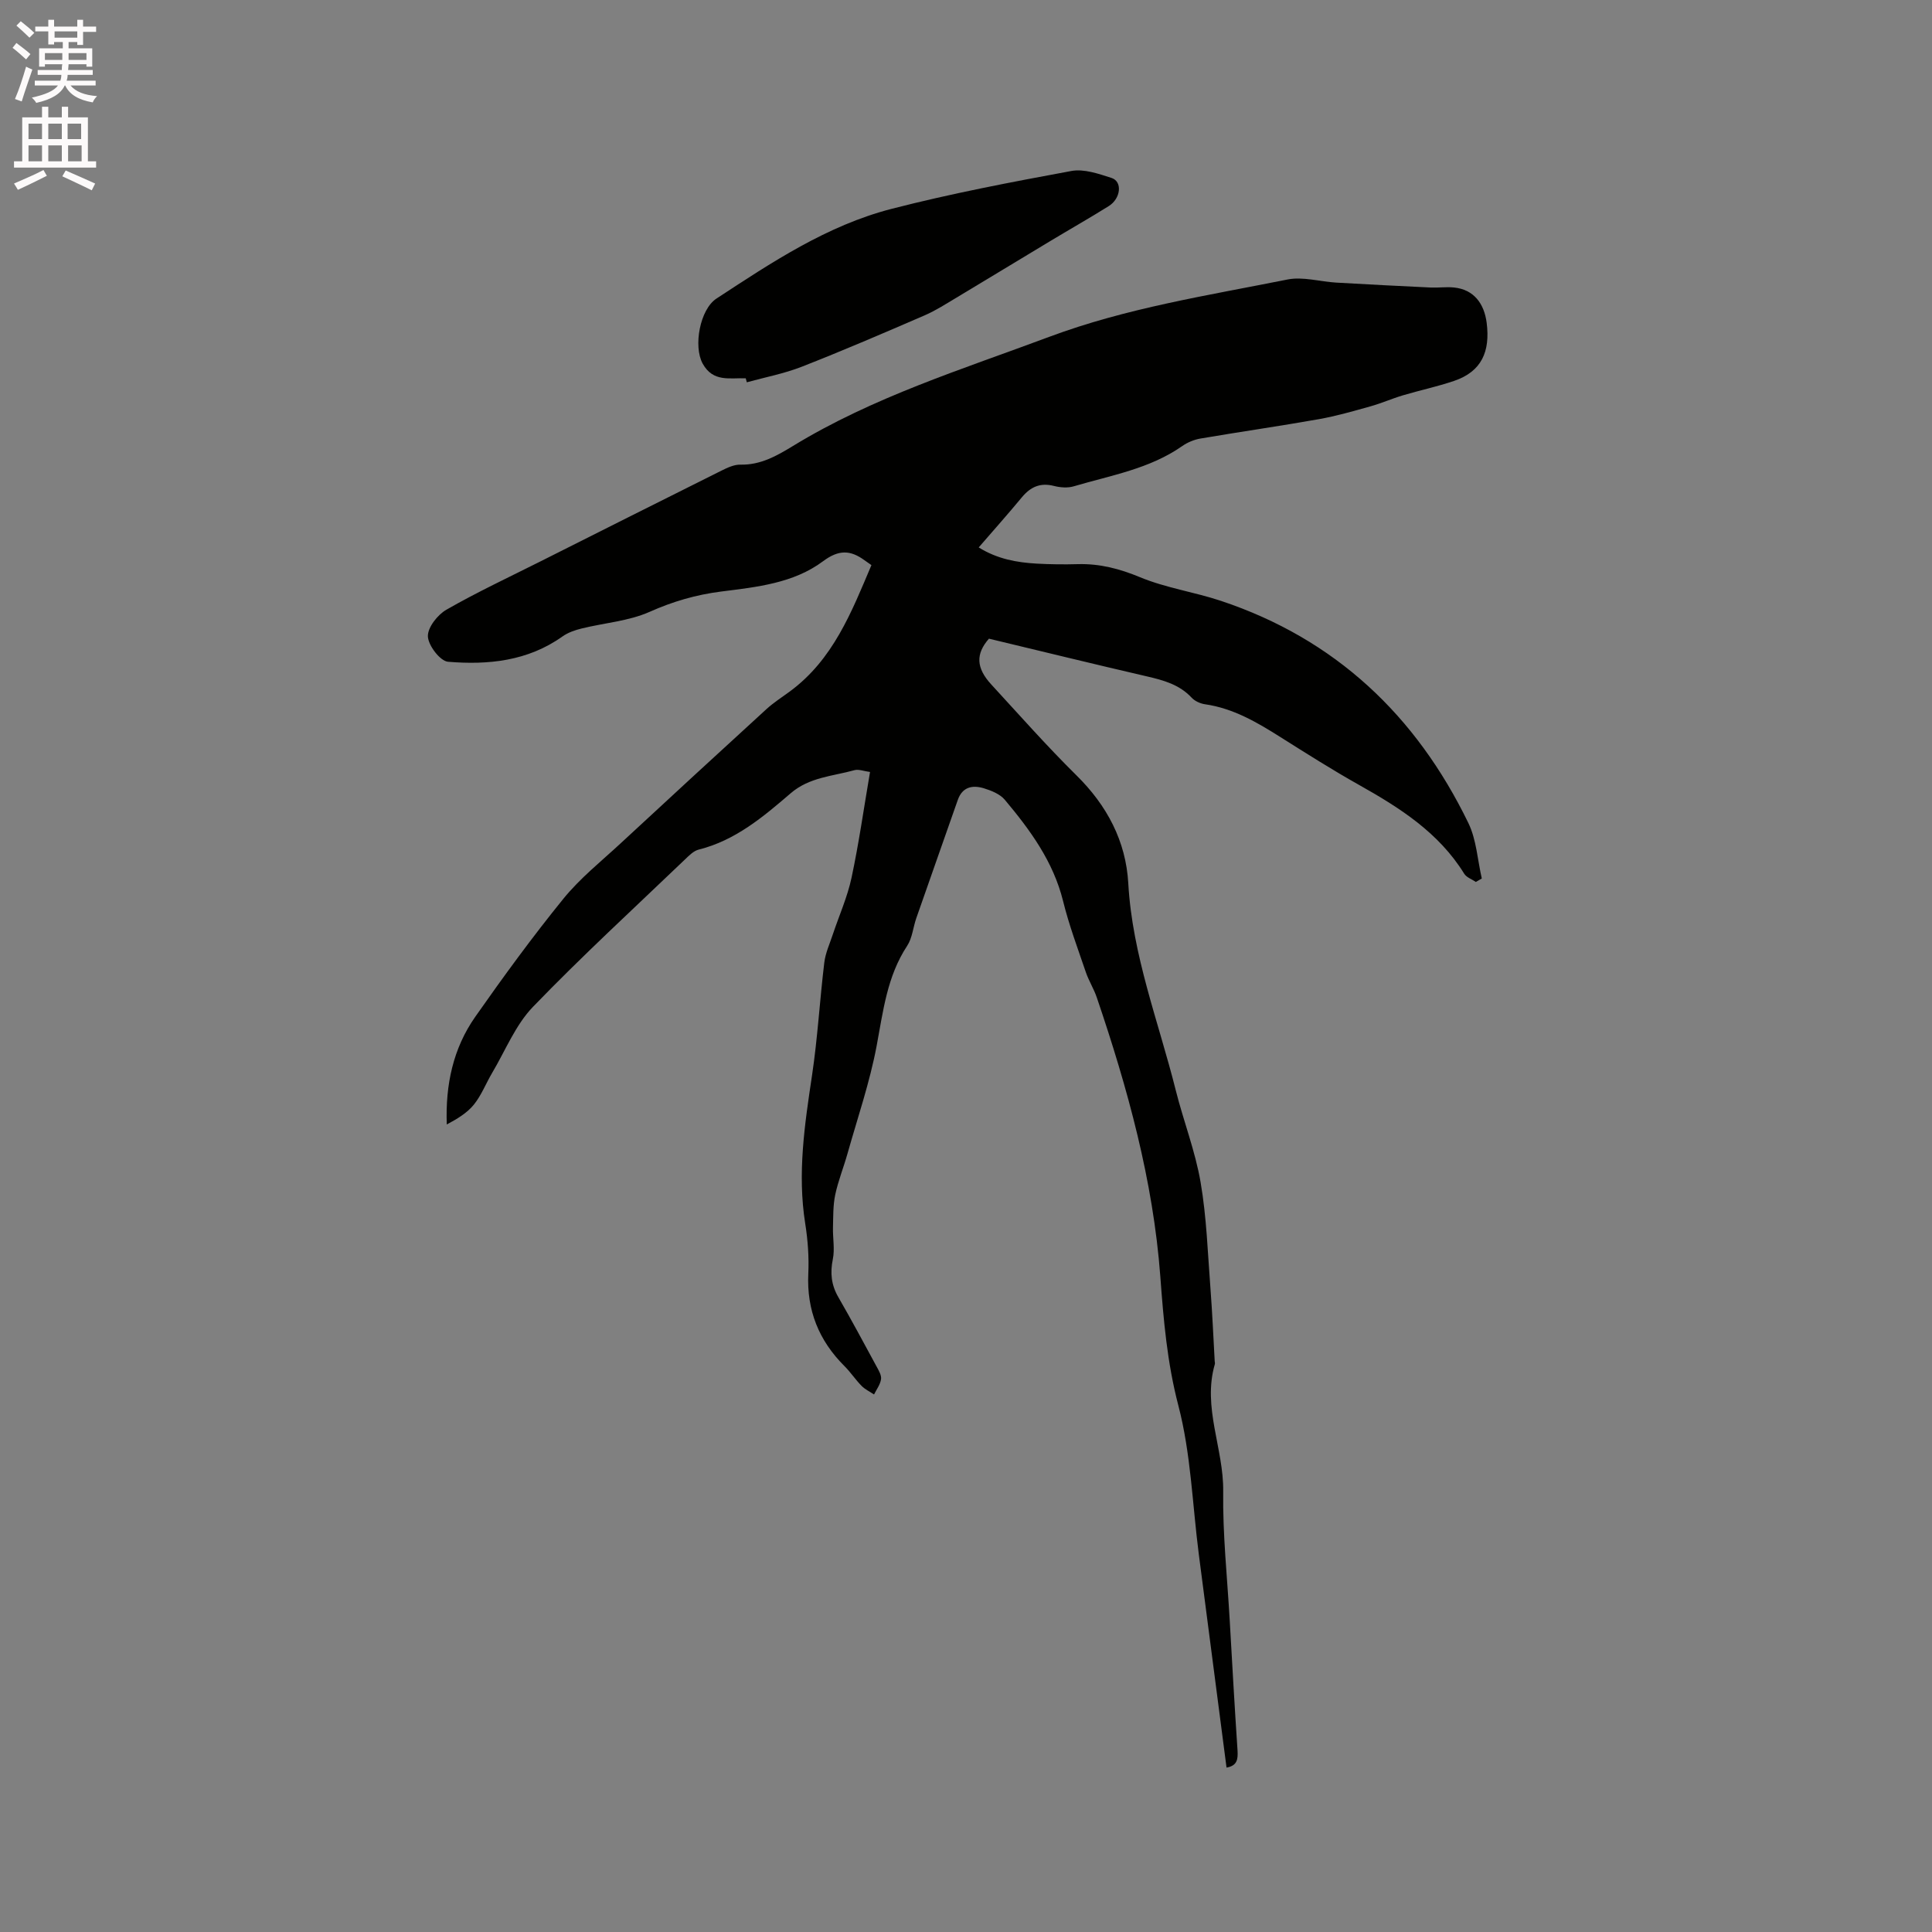 <svg enable-background="new 0 0 400 400" viewBox="0 0 400 400" xmlns="http://www.w3.org/2000/svg"><rect x="0" y="0" width="400" height="400" fill="#808080" stroke="none"/><path d="m2.6 9.9.8-1c.9.7 1.9 1.4 2.9 2.3l-.9 1.1c-1.1-1-2-1.8-2.8-2.4zm.5 10.6c.9-2.1 1.6-4.3 2.3-6.7.4.2.8.4 1.3.6-.7 2.1-1.5 4.3-2.2 6.6zm.3-15.2.9-.9c1 .8 2 1.6 2.8 2.4l-1 1c-.9-.9-1.8-1.7-2.7-2.5zm12.6-1.2h1.2v1.4h2.7v1.1h-2.7v2.7h-1.2v-.6h-1.8v1.3h4.9v3.8h-1.2v-.5h-3.7c0 .4-.1.9-.1 1.2h5.1v1h-5.2c0 .5-.1.9-.2 1.2h6v1h-5.2c1.1 1.3 2.9 2 5.5 2.2-.4.4-.7.8-.9 1.3-2.9-.5-4.8-1.6-5.7-3.5h-.1c-.8 1.7-2.7 2.9-5.9 3.6-.2-.4-.6-.8-.9-1.1 2.8-.6 4.6-1.4 5.4-2.5h-4.8v-1h5.3c.1-.3.2-.7.2-1.2h-4.9v-1h5c0-.4 0-.8.1-1.2h-3.6v.5h-1.2v-3.8h4.9v-1.3h-1.8v.5h-1.2v-2.7h-2.7v-1h2.7v-1.4h1.2v1.4h4.8zm-6.7 8.3h3.6c0-.4 0-.9 0-1.4h-3.6zm1.9-4.6h4.8v-1.3h-4.7v1.3zm6.7 3.2h-3.7v1.4h3.7z" fill="#fcfafa"/><path d="m8.7 22.1h1.3v2.2h2.8v-2.2h1.3v2.2h4.1v9.1h1.7v1.3h-17v-1.3h1.7v-9.1h4.1zm.3 13.1.7 1.2c-1.8.9-3.8 1.9-6 2.9-.2-.4-.5-.8-.8-1.3 2.3-1 4.4-1.9 6.1-2.8zm-3.1-6.4h2.8v-3.2h-2.8zm0 4.6h2.8v-3.3h-2.8zm4.1-4.6h2.8v-3.2h-2.8zm0 4.6h2.8v-3.3h-2.8zm3.6 1.9c2.1.9 4.1 1.8 6.1 2.7l-.7 1.4c-2.2-1.1-4.2-2-6.1-2.9zm3.2-9.7h-2.8v3.2h2.8zm-2.7 7.8h2.8v-3.3h-2.8z" fill="#fcfafa"/><g fill="#010100"><path d="m253.94 365.96c-1.92-14.74-3.84-29.45-5.74-44.16-1.33-10.3-1.63-20.86-4.24-30.82-2.32-8.9-3.06-17.65-3.73-26.71-1.48-19.82-6.76-38.95-13.15-57.75-.61-1.8-1.66-3.45-2.27-5.24-1.66-4.88-3.48-9.73-4.71-14.72-2.03-8.19-6.81-14.71-12.06-20.97-1-1.19-2.79-1.91-4.36-2.39-2.32-.7-4.43-.3-5.38 2.42-2.86 8.17-5.75 16.33-8.6 24.5-.66 1.9-.82 4.09-1.88 5.7-4.17 6.33-4.97 13.52-6.32 20.71-1.42 7.56-3.95 14.91-6.04 22.33-.8 2.85-1.93 5.63-2.54 8.52-.46 2.19-.4 4.5-.46 6.77-.06 2.18.4 4.45-.03 6.54-.58 2.86-.33 5.33 1.13 7.86 2.74 4.74 5.32 9.57 7.93 14.38.44.82 1.04 1.8.92 2.62-.16 1.1-.93 2.11-1.45 3.16-.87-.59-1.87-1.05-2.59-1.79-1.26-1.28-2.26-2.81-3.52-4.07-5.32-5.3-7.86-11.59-7.5-19.17.16-3.44-.1-6.96-.64-10.37-1.64-10.34-.12-20.46 1.41-30.65 1.16-7.74 1.6-15.58 2.54-23.36.24-2 1.14-3.94 1.78-5.88 1.3-3.9 3.01-7.7 3.86-11.69 1.52-7.12 2.54-14.35 3.83-21.9-1.26-.16-2.35-.62-3.24-.37-4.5 1.25-9.31 1.44-13.18 4.77-5.69 4.89-11.46 9.77-19.05 11.67-1.04.26-1.97 1.2-2.79 1.99-10.57 10.12-21.36 20.03-31.51 30.55-3.64 3.77-5.72 9.06-8.46 13.68-1.29 2.18-2.22 4.63-3.79 6.58-1.42 1.75-3.49 2.98-5.61 4.11-.3-8.26 1.33-15.77 5.88-22.27 5.84-8.33 11.85-16.57 18.26-24.46 3.44-4.24 7.82-7.74 11.86-11.48 10.03-9.3 20.1-18.56 30.19-27.79 1.48-1.35 3.19-2.44 4.81-3.63 8.99-6.61 12.79-16.43 16.92-26.18-.76-.53-1.1-.76-1.43-1-2.92-2.14-5.34-2.23-8.59.2-6.12 4.57-13.74 5.34-21.08 6.27-5.2.66-9.99 2.05-14.81 4.2-4.34 1.93-9.38 2.29-14.08 3.45-1.39.34-2.84.84-3.99 1.66-7.17 5.1-15.37 5.92-23.68 5.23-1.63-.14-4.09-3.36-4.17-5.24-.08-1.84 2-4.49 3.84-5.54 6.33-3.63 12.96-6.73 19.49-10.01 12.49-6.28 24.97-12.56 37.49-18.8 1.21-.6 2.59-1.25 3.88-1.22 4.16.09 7.48-1.79 10.86-3.85 16.58-10.14 35.03-15.87 53.08-22.61 15.99-5.97 32.73-8.55 49.32-11.87 3.19-.64 6.71.44 10.09.64 6.53.38 13.07.71 19.6 1.02 1.58.07 3.19-.17 4.76-.01 4.13.4 6.29 3.32 6.8 7.32.75 5.91-1.01 10.08-6.77 12.03-3.45 1.17-7.04 1.93-10.54 2.97-2.29.68-4.49 1.66-6.79 2.3-3.53.99-7.07 2.01-10.67 2.65-8.13 1.44-16.31 2.61-24.46 4-1.31.22-2.68.78-3.77 1.54-6.78 4.76-14.82 6.08-22.5 8.36-1.25.37-2.79.25-4.08-.08-2.84-.73-4.86.19-6.66 2.36-2.83 3.42-5.79 6.74-8.93 10.37 3.89 2.41 7.88 3.11 11.97 3.35 2.85.16 5.72.19 8.58.11 4.52-.12 8.63.95 12.86 2.71 5.33 2.21 11.2 3.05 16.71 4.88 23.73 7.9 40.46 23.76 51.26 46.01 1.68 3.46 1.89 7.63 2.78 11.48-.41.24-.82.48-1.23.72-.81-.56-1.92-.93-2.4-1.69-5.27-8.53-13.34-13.66-21.8-18.41-5.54-3.11-10.91-6.52-16.29-9.91-4.86-3.07-9.75-5.94-15.58-6.78-.98-.14-2.11-.65-2.77-1.36-2.54-2.72-5.81-3.61-9.26-4.41-10.93-2.53-21.83-5.2-32.71-7.81-2.77 3.16-2.67 6.05.48 9.48 5.82 6.32 11.51 12.77 17.62 18.8 6.35 6.25 10.26 13.65 10.75 22.39.84 14.9 6.28 28.66 9.84 42.88 1.6 6.36 4.03 12.56 5.13 18.99 1.25 7.27 1.48 14.73 2.05 22.11.38 4.97.59 9.95.87 14.92.01.21.09.44.03.63-2.61 8.98 1.85 17.49 1.73 26.36-.12 8.88.84 17.78 1.35 26.67.51 9 1.02 18 1.62 26.99.1 1.78-.06 3.13-2.28 3.51z"/><path d="m154.4 78.33c-3.26-.14-6.76.87-8.92-3.05-1.97-3.59-.56-11.23 2.85-13.46 11.43-7.49 22.88-15.13 36.26-18.58 12.27-3.16 24.76-5.54 37.23-7.84 2.61-.48 5.64.58 8.31 1.44 2.3.74 1.94 4.26-.59 5.84-4.04 2.52-8.18 4.87-12.26 7.33-6.42 3.86-12.81 7.75-19.23 11.6-2.16 1.29-4.31 2.68-6.61 3.68-8.44 3.65-16.89 7.29-25.45 10.64-3.65 1.43-7.57 2.17-11.37 3.22-.06-.28-.14-.55-.22-.82z"/></g></svg>